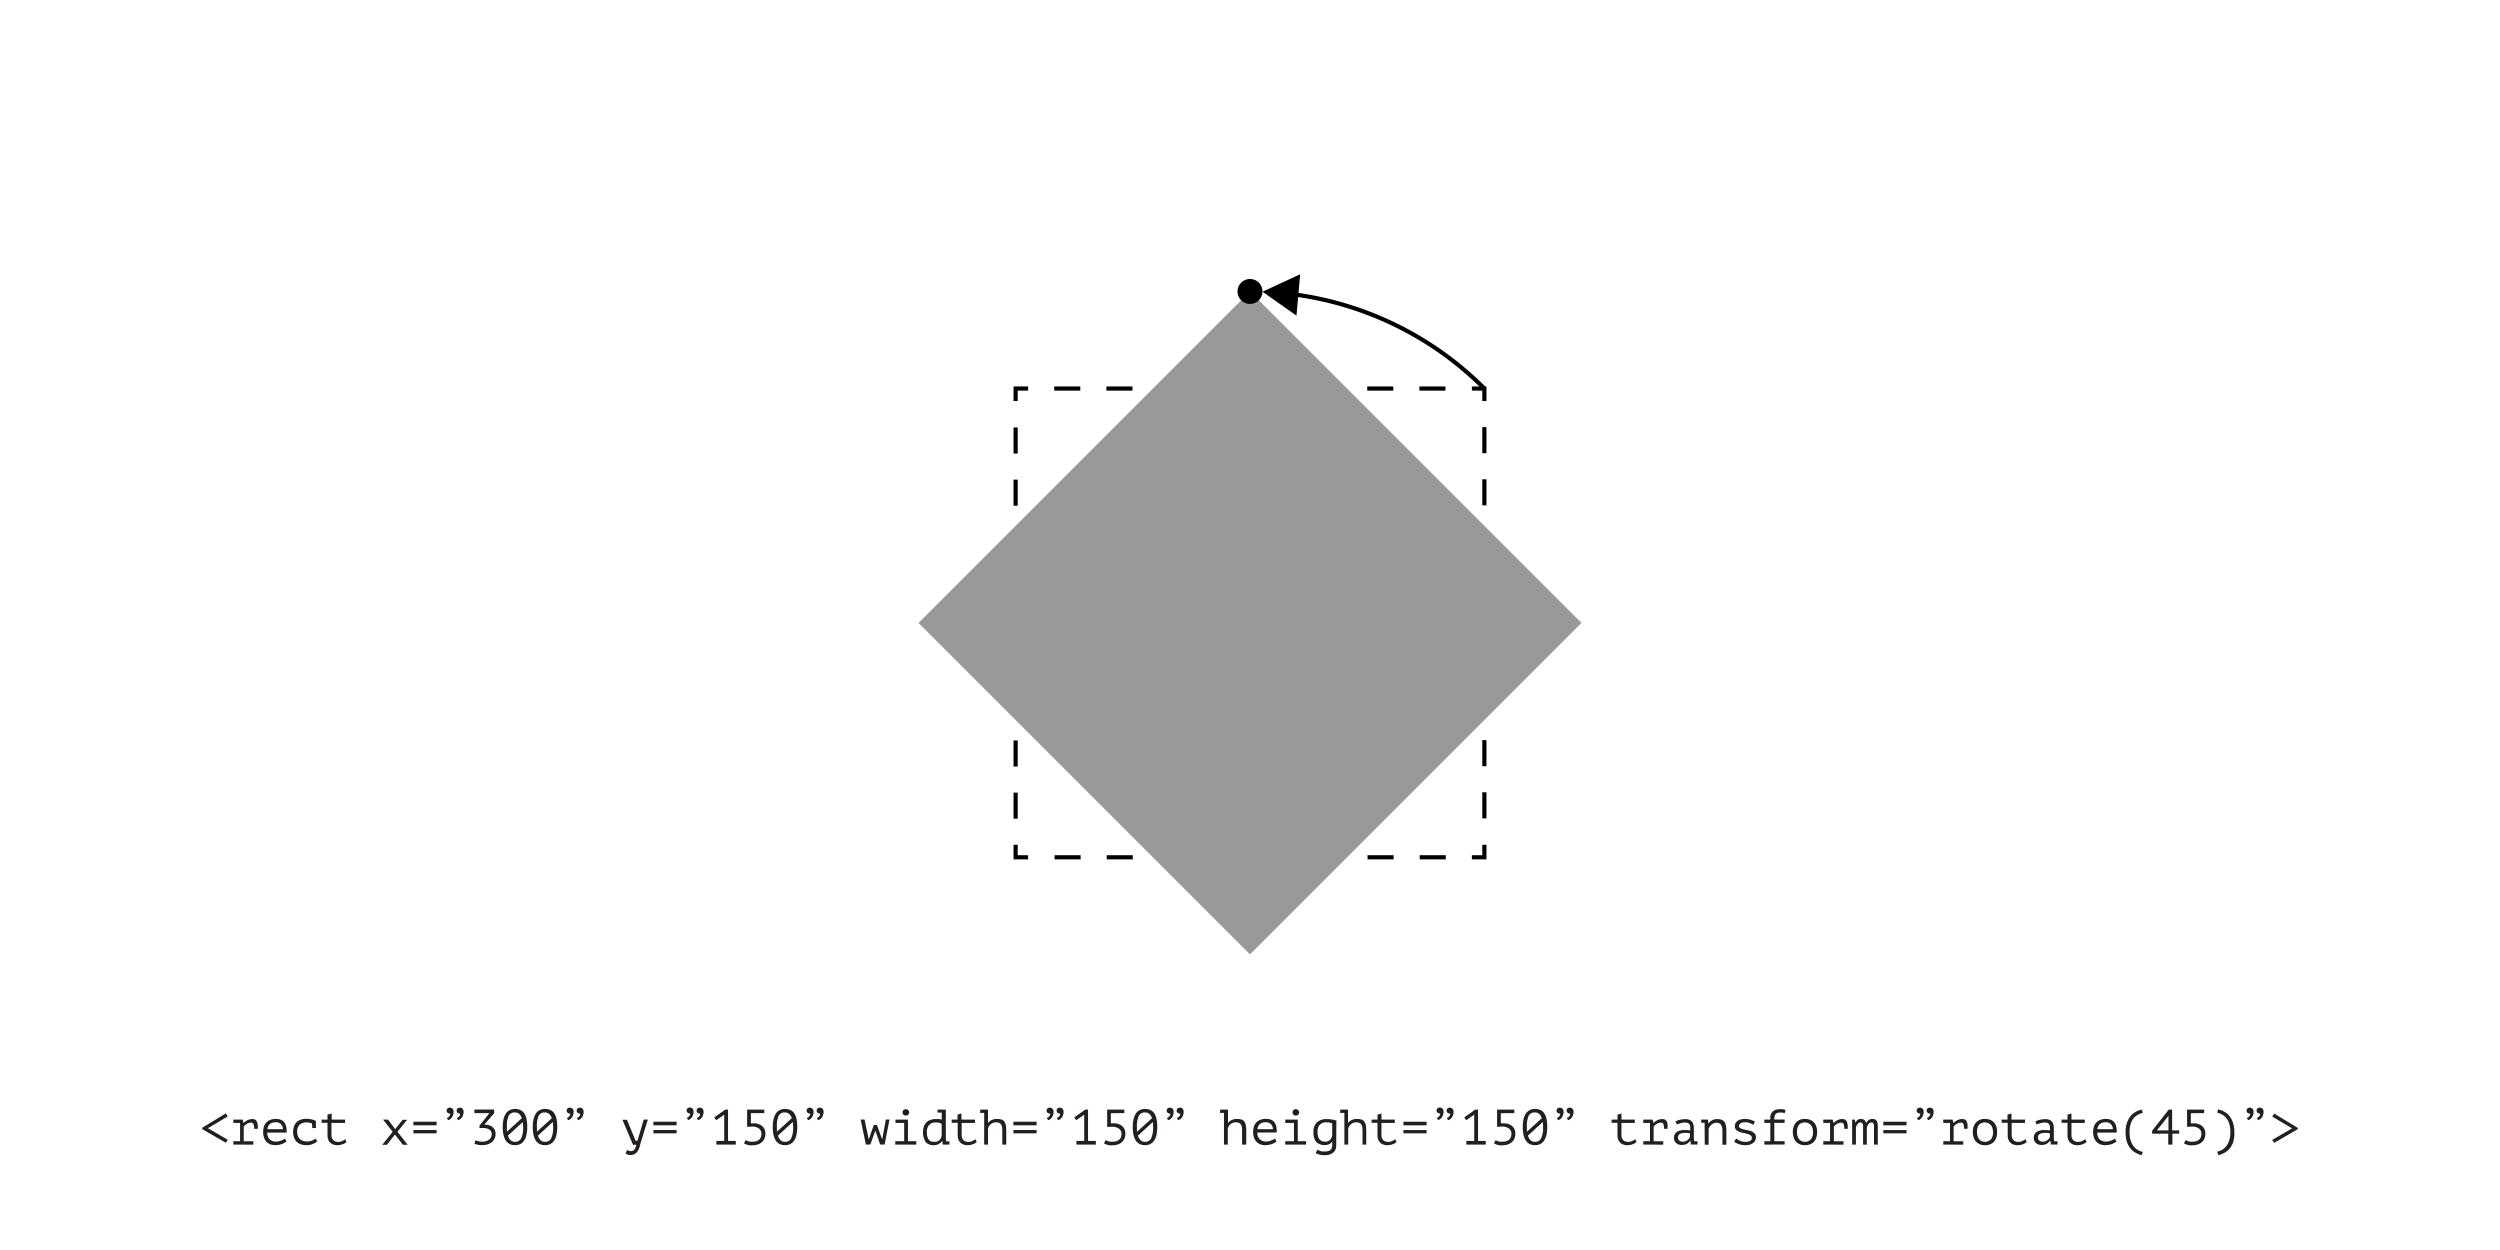 <svg id="Layer_1" data-name="Layer 1" xmlns="http://www.w3.org/2000/svg" viewBox="0 0 600 300"><defs><style>.cls-1,.cls-2,.cls-5{fill:none;stroke-miterlimit:10;}.cls-1,.cls-2{stroke:#010101;}.cls-2{stroke-dasharray:6.26 6.26;}.cls-3{fill:#999;}.cls-4{fill:#231f20;}.cls-5{stroke:#000;}</style></defs><title>transform-rotate</title><g id="rect109-2"><polyline class="cls-1" points="243.75 96.25 243.75 93.25 246.75 93.25"/><line class="cls-2" x1="253.01" y1="93.25" x2="350.12" y2="93.25"/><polyline class="cls-1" points="353.25 93.25 356.25 93.25 356.25 96.25"/><line class="cls-2" x1="356.25" y1="102.51" x2="356.25" y2="199.62"/><polyline class="cls-1" points="356.25 202.75 356.25 205.75 353.25 205.75"/><line class="cls-2" x1="346.99" y1="205.75" x2="249.88" y2="205.75"/><polyline class="cls-1" points="246.75 205.75 243.75 205.75 243.75 202.75"/><line class="cls-2" x1="243.75" y1="196.49" x2="243.75" y2="99.38"/></g><rect id="rect109-2-2" data-name="rect109-2" class="cls-3" x="243.75" y="93.25" width="112.5" height="112.5" transform="translate(-17.84 255.92) rotate(-45)"/><path class="cls-4" d="M48.54,271v-.35l5.66-3.45.45.75-4.76,2.82,4.77,2.77-.45.72Z"/><path class="cls-4" d="M56,274.7v-.81h1.62V269.5H56v-.8h2.24l.19.78h.06a4.51,4.51,0,0,1,.91-.64,2.53,2.53,0,0,1,1.2-.26,1.26,1.26,0,0,1,.66.15,1.09,1.09,0,0,1,.38.46,2.36,2.36,0,0,1,.19.72,9.35,9.35,0,0,1,.05,1H61a3.09,3.09,0,0,0-.15-1.12.55.55,0,0,0-.55-.35,2,2,0,0,0-.67.1,2.11,2.11,0,0,0-.52.27,2,2,0,0,0-.38.31,1.58,1.58,0,0,0-.23.26v3.53h2.3v.81Z"/><path class="cls-4" d="M68.75,273.94a2.55,2.55,0,0,1-.51.36,4.15,4.15,0,0,1-.64.29,4.33,4.33,0,0,1-.73.18,3.84,3.84,0,0,1-.76.07,3.35,3.35,0,0,1-1.27-.22,2.35,2.35,0,0,1-.92-.64,2.68,2.68,0,0,1-.57-1,4.46,4.46,0,0,1,0-2.64,2.58,2.58,0,0,1,1.57-1.59,3.54,3.54,0,0,1,1.26-.21,4.2,4.2,0,0,1,1,.13,2,2,0,0,1,.87.5,2.36,2.36,0,0,1,.58,1,4.58,4.58,0,0,1,.15,1.66H64.16a2.1,2.1,0,0,0,.58,1.62,2.21,2.21,0,0,0,1.55.53,2.87,2.87,0,0,0,.64-.08,5.26,5.26,0,0,0,.6-.18l.51-.24a2.37,2.37,0,0,0,.34-.24Zm-2.53-4.6a2.94,2.94,0,0,0-.74.09,1.59,1.59,0,0,0-1.07.8,2.11,2.11,0,0,0-.22.78h3.72a1.83,1.83,0,0,0-.51-1.23A1.62,1.62,0,0,0,66.22,269.34Z"/><path class="cls-4" d="M74.87,269.62a4.59,4.59,0,0,0-.59-.16,2.7,2.7,0,0,0-.63-.07,2.46,2.46,0,0,0-1.75.55,2.33,2.33,0,0,0-.58,1.76,2.59,2.59,0,0,0,.17.95,1.9,1.9,0,0,0,.48.7,2.34,2.34,0,0,0,.75.45,2.93,2.93,0,0,0,1,.15,3.14,3.14,0,0,0,1.1-.19,2.63,2.63,0,0,0,.9-.52l.42.7a3.82,3.82,0,0,1-.42.3,4.64,4.64,0,0,1-.59.29,3.68,3.68,0,0,1-.73.23,4.77,4.77,0,0,1-.87.08,3.82,3.82,0,0,1-1.37-.22,2.53,2.53,0,0,1-1-.64,2.56,2.56,0,0,1-.6-1,3.79,3.79,0,0,1-.21-1.29,4,4,0,0,1,.21-1.35,2.63,2.63,0,0,1,.61-1,2.51,2.51,0,0,1,1-.61,3.62,3.62,0,0,1,1.26-.21,5.33,5.33,0,0,1,1.45.16,5,5,0,0,1,.94.35v1.7h-.87Z"/><path class="cls-4" d="M77.18,268.7H78.6v-1.19l1-.27v1.46h3.21v.8H79.55v2.83a1.73,1.73,0,0,0,.43,1.3,1.63,1.63,0,0,0,1.21.42,2,2,0,0,0,.94-.21,4.18,4.18,0,0,0,.72-.44l.31.71a3.53,3.53,0,0,1-1,.54,3.72,3.72,0,0,1-1.19.2,2.75,2.75,0,0,1-.91-.14,2.13,2.13,0,0,1-.75-.42,2,2,0,0,1-.51-.74,2.69,2.69,0,0,1-.2-1.07v-3H77.18Z"/><path class="cls-4" d="M94.24,271.62l-2.32-2.92h1.2L94.85,271l1.78-2.25h1.08l-2.32,2.88,2.46,3.12H96.7l-1.91-2.46-1.94,2.46h-1.1Z"/><path class="cls-4" d="M99.22,269.21h5.57v.87H99.22Zm0,2h5.57V272H99.22Z"/><path class="cls-4" d="M107.19,266.55a.67.67,0,0,1,.21-.52.77.77,0,0,1,.53-.19.88.88,0,0,1,.67.25,1,1,0,0,1,.26.76,2.29,2.29,0,0,1-.14.83,2.42,2.42,0,0,1-.34.6,1.74,1.74,0,0,1-.41.37,1.61,1.61,0,0,1-.39.2l-.36-.49a2.13,2.13,0,0,0,.59-.43,1,1,0,0,0,.24-.67h-.14a.7.7,0,0,1-.5-.21A.64.64,0,0,1,107.19,266.55Zm2.4,0a.67.67,0,0,1,.21-.52.77.77,0,0,1,.53-.19.88.88,0,0,1,.67.25,1,1,0,0,1,.26.76,2.29,2.29,0,0,1-.14.83,2.14,2.14,0,0,1-.34.6,1.74,1.74,0,0,1-.41.37,1.61,1.61,0,0,1-.39.2l-.36-.49a2.13,2.13,0,0,0,.59-.43,1,1,0,0,0,.24-.67h-.14a.7.7,0,0,1-.5-.21A.64.64,0,0,1,109.59,266.55Z"/><path class="cls-4" d="M115.78,274a2.75,2.75,0,0,0,.88-.13,2.19,2.19,0,0,0,.7-.35,1.55,1.55,0,0,0,.47-.55,1.53,1.53,0,0,0,.17-.72,1.26,1.26,0,0,0-.58-1.17,3,3,0,0,0-1.57-.36h-.77v-.57l2.38-3h-3.6v-.86h4.75v.86l-2.38,2.77h.2a3,3,0,0,1,1,.16,2.39,2.39,0,0,1,.8.44,2,2,0,0,1,.52.7,2.26,2.26,0,0,1,.19.92,2.5,2.5,0,0,1-.26,1.15,2.35,2.35,0,0,1-.68.85,3.07,3.07,0,0,1-1,.52,4.53,4.53,0,0,1-1.24.17,5.55,5.55,0,0,1-1.07-.09,5.7,5.7,0,0,1-.82-.23l.24-.84a3.93,3.93,0,0,0,.73.23A4.58,4.58,0,0,0,115.78,274Z"/><path class="cls-4" d="M120.66,270.5a8.47,8.47,0,0,1,.18-1.83,4.17,4.17,0,0,1,.54-1.37,2.41,2.41,0,0,1,.92-.85,2.7,2.7,0,0,1,1.31-.3,2.94,2.94,0,0,1,1.36.29,2.23,2.23,0,0,1,.91.84,4.1,4.1,0,0,1,.51,1.36,10.3,10.3,0,0,1,.15,1.86,8.47,8.47,0,0,1-.18,1.83,4.11,4.11,0,0,1-.54,1.36,2.41,2.41,0,0,1-.91.86,2.84,2.84,0,0,1-1.31.29,2.76,2.76,0,0,1-1.36-.32,2.58,2.58,0,0,1-.91-.89,4,4,0,0,1-.51-1.38A8.62,8.62,0,0,1,120.66,270.5Zm1,0c0,.2,0,.39,0,.57s0,.37,0,.54l3.57-3.24a2.33,2.33,0,0,0-.6-1,1.49,1.49,0,0,0-1.09-.38,1.53,1.53,0,0,0-1.5.88A6.09,6.09,0,0,0,121.66,270.5Zm3.89,0a9.49,9.49,0,0,0-.08-1.22l-3.56,3.26a2.61,2.61,0,0,0,.61,1.09,1.46,1.46,0,0,0,1.07.41,1.58,1.58,0,0,0,1.51-.88A6,6,0,0,0,125.55,270.5Z"/><path class="cls-4" d="M127.86,270.5a8.47,8.47,0,0,1,.18-1.83,4.17,4.17,0,0,1,.54-1.37,2.49,2.49,0,0,1,.92-.85,2.7,2.7,0,0,1,1.31-.3,2.94,2.94,0,0,1,1.36.29,2.23,2.23,0,0,1,.91.84,4.1,4.1,0,0,1,.51,1.36,10.3,10.3,0,0,1,.15,1.86,8.47,8.47,0,0,1-.18,1.83,4.11,4.11,0,0,1-.54,1.36,2.41,2.41,0,0,1-.91.86,2.84,2.84,0,0,1-1.31.29,2.76,2.76,0,0,1-1.36-.32,2.58,2.58,0,0,1-.91-.89,4,4,0,0,1-.51-1.38A9.4,9.4,0,0,1,127.86,270.5Zm1,0c0,.2,0,.39,0,.57s0,.37,0,.54l3.58-3.24a2.44,2.44,0,0,0-.61-1,1.49,1.49,0,0,0-1.09-.38,1.53,1.53,0,0,0-1.5.88A6.09,6.09,0,0,0,128.86,270.5Zm3.89,0a9.49,9.49,0,0,0-.08-1.22l-3.56,3.26a2.61,2.61,0,0,0,.61,1.09,1.47,1.47,0,0,0,1.07.41,1.57,1.57,0,0,0,1.51-.88A6,6,0,0,0,132.75,270.5Z"/><path class="cls-4" d="M136,266.55a.67.67,0,0,1,.21-.52.77.77,0,0,1,.53-.19.9.9,0,0,1,.67.25,1,1,0,0,1,.25.76,2.3,2.3,0,0,1-.13.83,2.42,2.42,0,0,1-.34.6,1.74,1.74,0,0,1-.41.37,1.81,1.81,0,0,1-.39.2l-.36-.49a2,2,0,0,0,.58-.43.93.93,0,0,0,.25-.67h-.14a.7.7,0,0,1-.5-.21A.64.64,0,0,1,136,266.55Zm2.4,0a.67.67,0,0,1,.21-.52.77.77,0,0,1,.53-.19.9.9,0,0,1,.67.25,1,1,0,0,1,.25.76,2.3,2.3,0,0,1-.13.83,2.42,2.42,0,0,1-.34.6,1.74,1.74,0,0,1-.41.37,1.81,1.81,0,0,1-.39.2l-.36-.49a2,2,0,0,0,.58-.43.93.93,0,0,0,.25-.67h-.14a.7.7,0,0,1-.5-.21A.64.64,0,0,1,138.39,266.55Z"/><path class="cls-4" d="M152.54,273.77H153l1.49-5.07h1l-1.67,5.38q-.14.42-.27,1a4.33,4.33,0,0,1-.39,1,2.24,2.24,0,0,1-.68.79,1.83,1.83,0,0,1-1.13.33,2.11,2.11,0,0,1-.33,0,1.89,1.89,0,0,1-.34-.09,2.22,2.22,0,0,1-.31-.13.64.64,0,0,1-.22-.14l.34-.86a1,1,0,0,0,.19.12l.28.1.29.07.25,0c.59,0,1-.51,1.22-1.52h-.8l-2.53-6h1.08Z"/><path class="cls-4" d="M156.82,269.21h5.57v.87h-5.57Zm0,2h5.57V272h-5.57Z"/><path class="cls-4" d="M164.79,266.55A.67.67,0,0,1,165,266a.77.77,0,0,1,.53-.19.9.9,0,0,1,.67.25,1,1,0,0,1,.25.76,2.3,2.3,0,0,1-.13.83,2.42,2.42,0,0,1-.34.6,1.74,1.74,0,0,1-.41.37,1.81,1.81,0,0,1-.39.2l-.36-.49a2,2,0,0,0,.58-.43.93.93,0,0,0,.25-.67h-.14a.7.7,0,0,1-.5-.21A.64.64,0,0,1,164.79,266.55Zm2.4,0a.67.67,0,0,1,.21-.52.77.77,0,0,1,.53-.19.9.9,0,0,1,.67.25,1,1,0,0,1,.25.76,2.3,2.3,0,0,1-.13.83,2.42,2.42,0,0,1-.34.6,1.74,1.74,0,0,1-.41.37,1.81,1.81,0,0,1-.39.2l-.36-.49a2,2,0,0,0,.58-.43.93.93,0,0,0,.25-.67h-.14a.7.7,0,0,1-.5-.21A.64.64,0,0,1,167.19,266.55Z"/><path class="cls-4" d="M171.93,273.83h1.88v-6.31l-1.92,1.34-.47-.68,2.64-1.88h.67v7.53h1.85v.87h-4.65Z"/><path class="cls-4" d="M180.67,274a3.11,3.11,0,0,0,.84-.11,1.89,1.89,0,0,0,.66-.35,1.63,1.63,0,0,0,.42-.58,2.1,2.1,0,0,0,.15-.82,1.52,1.52,0,0,0-.62-1.31,2.8,2.8,0,0,0-1.69-.45l-1.12.06V266.3h4.12v.86h-3.22v2.44l.6,0a3.21,3.21,0,0,1,2.11.65,2.29,2.29,0,0,1,.77,1.85,2.81,2.81,0,0,1-.24,1.19,2.66,2.66,0,0,1-.64.87,2.84,2.84,0,0,1-1,.53,4,4,0,0,1-1.22.18,5.09,5.09,0,0,1-.69,0,4.65,4.65,0,0,1-.59-.14,3.5,3.5,0,0,1-.46-.16,1.06,1.06,0,0,1-.28-.17l.38-.78a5,5,0,0,0,.63.29A2.9,2.9,0,0,0,180.67,274Z"/><path class="cls-4" d="M185.46,270.5a8.47,8.47,0,0,1,.18-1.83,4.17,4.17,0,0,1,.54-1.37,2.41,2.41,0,0,1,.92-.85,2.7,2.7,0,0,1,1.31-.3,3,3,0,0,1,1.36.29,2.23,2.23,0,0,1,.91.84,4.1,4.1,0,0,1,.51,1.36,10.3,10.3,0,0,1,.15,1.86,8.47,8.47,0,0,1-.18,1.83,4.11,4.11,0,0,1-.54,1.36,2.41,2.41,0,0,1-.91.86,2.84,2.84,0,0,1-1.31.29,2.76,2.76,0,0,1-1.36-.32,2.58,2.58,0,0,1-.91-.89,4,4,0,0,1-.51-1.38A8.62,8.62,0,0,1,185.46,270.5Zm1,0a5.24,5.24,0,0,0,0,.57c0,.19,0,.37,0,.54l3.57-3.24a2.33,2.33,0,0,0-.6-1,1.49,1.49,0,0,0-1.09-.38,1.53,1.53,0,0,0-1.5.88A6.09,6.09,0,0,0,186.46,270.5Zm3.89,0a9.49,9.49,0,0,0-.08-1.22l-3.56,3.26a2.61,2.61,0,0,0,.61,1.09,1.46,1.46,0,0,0,1.07.41,1.58,1.58,0,0,0,1.51-.88A6,6,0,0,0,190.35,270.5Z"/><path class="cls-4" d="M193.59,266.55a.67.67,0,0,1,.21-.52.77.77,0,0,1,.53-.19.9.9,0,0,1,.67.25,1,1,0,0,1,.25.76,2.3,2.3,0,0,1-.13.83,2.42,2.42,0,0,1-.34.6,1.74,1.74,0,0,1-.41.37,1.81,1.81,0,0,1-.39.2l-.36-.49a2,2,0,0,0,.58-.43.93.93,0,0,0,.25-.67h-.14a.7.7,0,0,1-.5-.21A.64.64,0,0,1,193.59,266.55Zm2.4,0a.67.67,0,0,1,.21-.52.77.77,0,0,1,.53-.19.9.9,0,0,1,.67.25,1,1,0,0,1,.25.76,2.3,2.3,0,0,1-.13.83,2.42,2.42,0,0,1-.34.6,1.74,1.74,0,0,1-.41.37,1.81,1.81,0,0,1-.39.2l-.36-.49a2,2,0,0,0,.58-.43.93.93,0,0,0,.25-.67h-.14a.7.7,0,0,1-.5-.21A.64.64,0,0,1,196,266.55Z"/><path class="cls-4" d="M210.47,270l1.2,3.33h.08l.86-4.65h.87l-1.17,6h-1.07l-1.16-3.32h0l-1.2,3.32h-1.07l-1.26-6h.93l1,4.68h.07l1.16-3.36Z"/><path class="cls-4" d="M214.86,274.7v-.81H217V269.5h-2.09v-.8h3v5.19h2v.81Zm1.75-7.71a.84.84,0,0,1,.22-.56.73.73,0,0,1,.55-.23.8.8,0,0,1,.58.23.77.77,0,0,1,.24.56.68.68,0,0,1-.24.53.83.83,0,0,1-.58.22.76.76,0,0,1-.55-.22A.73.73,0,0,1,216.61,267Z"/><path class="cls-4" d="M225,266.3h2v6.34c0,.08,0,.17,0,.27l0,.35c0,.12,0,.23.05.35s0,.22,0,.31h.81v.78h-1.61l-.12-.93h0a2,2,0,0,1-.78.76,2.28,2.28,0,0,1-1.2.31,2.46,2.46,0,0,1-2-.76,4.51,4.51,0,0,1-.42-3.71,2.59,2.59,0,0,1,.61-1,2.74,2.74,0,0,1,1-.6,3.77,3.77,0,0,1,1.25-.2H225l.37,0a3,3,0,0,1,.32.06l.32.09v-1.7h-1Zm-.72,7.74a1.66,1.66,0,0,0,1.15-.38,2,2,0,0,0,.57-1.14v-2.78a1.66,1.66,0,0,0-.59-.26,3.38,3.38,0,0,0-.86-.09A2,2,0,0,0,223,270a2.41,2.41,0,0,0-.55,1.76,4.49,4.49,0,0,0,.09.92,2,2,0,0,0,.3.73,1.47,1.47,0,0,0,.55.5A1.84,1.84,0,0,0,224.26,274Z"/><path class="cls-4" d="M228.37,268.7h1.43v-1.19l.95-.27v1.46H234v.8h-3.2v2.83a1.77,1.77,0,0,0,.42,1.3,1.67,1.67,0,0,0,1.22.42,2,2,0,0,0,.94-.21,5.12,5.12,0,0,0,.72-.44l.31.71a3.53,3.53,0,0,1-1,.54,3.76,3.76,0,0,1-1.19.2,2.67,2.67,0,0,1-.91-.14,2,2,0,0,1-.75-.42,2,2,0,0,1-.52-.74,2.88,2.88,0,0,1-.19-1.07v-3h-1.43Z"/><path class="cls-4" d="M235.25,266.3h1.87v3.14h.06a2.68,2.68,0,0,1,.86-.65,2.81,2.81,0,0,1,1.23-.24,3.7,3.7,0,0,1,1,.12,1.47,1.47,0,0,1,.7.42,2,2,0,0,1,.4.82,5.47,5.47,0,0,1,.13,1.33v3.46h-.95v-3.28a6,6,0,0,0-.06-.9,1.47,1.47,0,0,0-.23-.64,1.12,1.12,0,0,0-.47-.39,1.9,1.9,0,0,0-.77-.13,1.74,1.74,0,0,0-.63.11,2.24,2.24,0,0,0-.57.31,1.84,1.84,0,0,0-.44.48,1.78,1.78,0,0,0-.26.62v3.82h-.92v-7.6h-.95Z"/><path class="cls-4" d="M243.22,269.21h5.57v.87h-5.57Zm0,2h5.57V272h-5.57Z"/><path class="cls-4" d="M251.18,266.55a.68.68,0,0,1,.22-.52.75.75,0,0,1,.53-.19.9.9,0,0,1,.67.25,1,1,0,0,1,.25.76,2.09,2.09,0,0,1-.14.83,2.13,2.13,0,0,1-.33.6,1.6,1.6,0,0,1-.42.37,1.56,1.56,0,0,1-.38.2l-.36-.49a2.09,2.09,0,0,0,.58-.43.93.93,0,0,0,.25-.67h-.15a.68.68,0,0,1-.49-.21A.65.65,0,0,1,251.18,266.55Zm2.4,0a.68.68,0,0,1,.22-.52.75.75,0,0,1,.53-.19.9.9,0,0,1,.67.25,1,1,0,0,1,.25.76,2.09,2.09,0,0,1-.14.83,2.13,2.13,0,0,1-.33.6,1.6,1.6,0,0,1-.42.37,1.56,1.56,0,0,1-.38.2l-.36-.49a2.09,2.09,0,0,0,.58-.43.93.93,0,0,0,.25-.67h-.15a.68.68,0,0,1-.49-.21A.65.65,0,0,1,253.58,266.55Z"/><path class="cls-4" d="M258.33,273.83h1.88v-6.31l-1.92,1.34-.47-.68,2.64-1.88h.67v7.53H263v.87h-4.65Z"/><path class="cls-4" d="M267.07,274a3.11,3.11,0,0,0,.84-.11,1.89,1.89,0,0,0,.66-.35A1.63,1.63,0,0,0,269,273a2.1,2.1,0,0,0,.15-.82,1.52,1.52,0,0,0-.62-1.31,2.82,2.82,0,0,0-1.69-.45l-1.12.06V266.3h4.12v.86H266.6v2.44l.61,0a3.16,3.16,0,0,1,2.1.65,2.26,2.26,0,0,1,.77,1.85,2.81,2.81,0,0,1-.23,1.19,2.66,2.66,0,0,1-.64.87,2.94,2.94,0,0,1-1,.53,4,4,0,0,1-1.22.18,5.09,5.09,0,0,1-.69,0,4.65,4.65,0,0,1-.59-.14,3.5,3.5,0,0,1-.46-.16,1.06,1.06,0,0,1-.28-.17l.38-.78a4.75,4.75,0,0,0,.62.29A3,3,0,0,0,267.07,274Z"/><path class="cls-4" d="M271.86,270.5a8.47,8.47,0,0,1,.18-1.83,4.17,4.17,0,0,1,.54-1.37,2.41,2.41,0,0,1,.92-.85,2.67,2.67,0,0,1,1.31-.3,3,3,0,0,1,1.36.29,2.29,2.29,0,0,1,.91.84,3.89,3.89,0,0,1,.5,1.36,9.41,9.41,0,0,1,.16,1.86,8.47,8.47,0,0,1-.18,1.83,4.11,4.11,0,0,1-.54,1.36,2.44,2.44,0,0,1-.92.86,2.79,2.79,0,0,1-1.31.29,2.7,2.7,0,0,1-1.35-.32,2.5,2.5,0,0,1-.91-.89,4,4,0,0,1-.51-1.38A8.62,8.62,0,0,1,271.86,270.5Zm1,0c0,.2,0,.39,0,.57s0,.37.05.54l3.57-3.24a2.42,2.42,0,0,0-.6-1,1.49,1.49,0,0,0-1.09-.38,1.56,1.56,0,0,0-1.51.88A6.26,6.26,0,0,0,272.86,270.5Zm3.88,0a9.54,9.54,0,0,0-.07-1.22l-3.56,3.26a2.51,2.51,0,0,0,.61,1.09,1.46,1.46,0,0,0,1.07.41,1.57,1.57,0,0,0,1.5-.88A6,6,0,0,0,276.74,270.5Z"/><path class="cls-4" d="M280,266.55a.68.68,0,0,1,.22-.52.75.75,0,0,1,.53-.19.9.9,0,0,1,.67.25,1,1,0,0,1,.25.76,2.09,2.09,0,0,1-.14.83,2.13,2.13,0,0,1-.33.6,1.6,1.6,0,0,1-.42.37,1.56,1.56,0,0,1-.38.2l-.36-.49a2.09,2.09,0,0,0,.58-.43.93.93,0,0,0,.25-.67h-.15a.68.68,0,0,1-.49-.21A.65.65,0,0,1,280,266.55Zm2.4,0a.68.68,0,0,1,.22-.52.75.75,0,0,1,.53-.19.9.9,0,0,1,.67.25,1,1,0,0,1,.25.76,2.09,2.09,0,0,1-.14.83,2.13,2.13,0,0,1-.33.6,1.6,1.6,0,0,1-.42.37,1.56,1.56,0,0,1-.38.2l-.36-.49a2.09,2.09,0,0,0,.58-.43.93.93,0,0,0,.25-.67h-.15a.68.68,0,0,1-.49-.21A.65.65,0,0,1,282.38,266.55Z"/><path class="cls-4" d="M292.85,266.3h1.87v3.14h.06a2.68,2.68,0,0,1,.86-.65,2.81,2.81,0,0,1,1.23-.24,3.7,3.7,0,0,1,1,.12,1.47,1.47,0,0,1,.7.42,2,2,0,0,1,.4.82,5.47,5.47,0,0,1,.13,1.33v3.46h-1v-3.28a6,6,0,0,0-.06-.9,1.61,1.61,0,0,0-.23-.64,1.12,1.12,0,0,0-.47-.39,1.9,1.9,0,0,0-.77-.13,1.71,1.71,0,0,0-.63.11,2.24,2.24,0,0,0-.57.31,1.84,1.84,0,0,0-.44.48,1.78,1.78,0,0,0-.26.62v3.82h-.92v-7.6h-.95Z"/><path class="cls-4" d="M306.35,273.94a3.3,3.3,0,0,1-.51.36,4.15,4.15,0,0,1-.64.29,4.58,4.58,0,0,1-.73.18,3.91,3.91,0,0,1-.76.07,3.31,3.31,0,0,1-1.27-.22,2.46,2.46,0,0,1-.93-.64,2.67,2.67,0,0,1-.56-1,4.46,4.46,0,0,1,0-2.64,2.62,2.62,0,0,1,.6-1,2.67,2.67,0,0,1,1-.61,3.62,3.62,0,0,1,1.26-.21,4.22,4.22,0,0,1,1,.13,2,2,0,0,1,.87.5,2.47,2.47,0,0,1,.58,1,4.6,4.6,0,0,1,.14,1.66h-4.63a2.13,2.13,0,0,0,.58,1.62,2.24,2.24,0,0,0,1.55.53,2.74,2.74,0,0,0,.64-.08,5.43,5.43,0,0,0,.61-.18l.51-.24a3.13,3.13,0,0,0,.34-.24Zm-2.53-4.6a3.08,3.08,0,0,0-.75.09,1.67,1.67,0,0,0-.62.28,1.41,1.41,0,0,0-.44.52,1.94,1.94,0,0,0-.22.78h3.72a1.83,1.83,0,0,0-.51-1.23A1.62,1.62,0,0,0,303.82,269.34Z"/><path class="cls-4" d="M308.46,274.7v-.81h2.09V269.5h-2.09v-.8h3v5.19h2v.81Zm1.75-7.71a.79.79,0,0,1,.22-.56.73.73,0,0,1,.55-.23.8.8,0,0,1,.58.23.77.77,0,0,1,.24.56.68.68,0,0,1-.24.53.83.83,0,0,1-.58.22.76.76,0,0,1-.55-.22A.69.69,0,0,1,310.21,267Z"/><path class="cls-4" d="M320.69,275a2.12,2.12,0,0,1-.22,1,2,2,0,0,1-.59.7,2.85,2.85,0,0,1-.88.41,4.3,4.3,0,0,1-1.1.14,5,5,0,0,1-1.23-.14,3.46,3.46,0,0,1-.91-.38l.45-.85a1.24,1.24,0,0,0,.28.19l.4.17a3.51,3.51,0,0,0,.49.12,2.92,2.92,0,0,0,.5,0,3.09,3.09,0,0,0,.88-.1,1.2,1.2,0,0,0,.57-.3,1.05,1.05,0,0,0,.31-.52,2.64,2.64,0,0,0,.1-.8V274h-.05a1.79,1.79,0,0,1-.7.61,3,3,0,0,1-3.12-.54,3.63,3.63,0,0,1-.64-2.37,3.07,3.07,0,0,1,.81-2.32,3.37,3.37,0,0,1,2.43-.79,6.49,6.49,0,0,1,1.26.1,7.38,7.38,0,0,1,1,.26ZM318,274a1.66,1.66,0,0,0,1.15-.38,2.15,2.15,0,0,0,.58-1.16v-2.84a3.43,3.43,0,0,0-1.47-.26,2,2,0,0,0-1.5.57,2.41,2.41,0,0,0-.55,1.73,4,4,0,0,0,.1.94,2.13,2.13,0,0,0,.3.74,1.42,1.42,0,0,0,.55.48A1.8,1.8,0,0,0,318,274Z"/><path class="cls-4" d="M321.65,266.3h1.87v3.14h.06a2.68,2.68,0,0,1,.86-.65,2.81,2.81,0,0,1,1.23-.24,3.7,3.7,0,0,1,1,.12,1.47,1.47,0,0,1,.7.42,2,2,0,0,1,.4.82,5.47,5.47,0,0,1,.13,1.33v3.46H327v-3.28a6,6,0,0,0-.06-.9,1.61,1.61,0,0,0-.23-.64,1.12,1.12,0,0,0-.47-.39,1.9,1.9,0,0,0-.77-.13,1.71,1.71,0,0,0-.63.11,2.24,2.24,0,0,0-.57.31,1.84,1.84,0,0,0-.44.48,1.78,1.78,0,0,0-.26.62v3.82h-.92v-7.6h-1Z"/><path class="cls-4" d="M329.17,268.7h1.43v-1.19l.95-.27v1.46h3.2v.8h-3.2v2.83a1.77,1.77,0,0,0,.42,1.3,1.67,1.67,0,0,0,1.22.42,2,2,0,0,0,.93-.21,4.71,4.71,0,0,0,.73-.44l.31.71a3.53,3.53,0,0,1-1,.54,3.78,3.78,0,0,1-1.2.2,2.65,2.65,0,0,1-.9-.14,2,2,0,0,1-.75-.42,2,2,0,0,1-.52-.74,2.69,2.69,0,0,1-.19-1.07v-3h-1.43Z"/><path class="cls-4" d="M336.82,269.21h5.56v.87h-5.56Zm0,2h5.56V272h-5.56Z"/><path class="cls-4" d="M344.78,266.55A.68.68,0,0,1,345,266a.75.75,0,0,1,.53-.19.9.9,0,0,1,.67.25,1,1,0,0,1,.25.76,2.09,2.09,0,0,1-.14.83,2.13,2.13,0,0,1-.33.6,1.6,1.6,0,0,1-.42.37,1.56,1.56,0,0,1-.38.2l-.36-.49a2.09,2.09,0,0,0,.58-.43.93.93,0,0,0,.25-.67h-.15a.72.72,0,0,1-.5-.21A.67.67,0,0,1,344.78,266.55Zm2.4,0a.65.65,0,0,1,.22-.52.75.75,0,0,1,.53-.19.9.9,0,0,1,.67.25,1,1,0,0,1,.25.76,2.29,2.29,0,0,1-.14.83,2.13,2.13,0,0,1-.33.6,1.6,1.6,0,0,1-.42.37,1.56,1.56,0,0,1-.38.2l-.36-.49a2.09,2.09,0,0,0,.58-.43,1,1,0,0,0,.25-.67h-.15a.68.68,0,0,1-.49-.21A.65.65,0,0,1,347.18,266.55Z"/><path class="cls-4" d="M351.92,273.83h1.89v-6.31l-1.92,1.34-.47-.68,2.64-1.88h.67v7.53h1.85v.87h-4.66Z"/><path class="cls-4" d="M360.67,274a3.11,3.11,0,0,0,.84-.11,1.89,1.89,0,0,0,.66-.35,1.63,1.63,0,0,0,.42-.58,2.1,2.1,0,0,0,.15-.82,1.52,1.52,0,0,0-.62-1.31,2.82,2.82,0,0,0-1.69-.45l-1.13.06V266.3h4.13v.86H360.2v2.44l.61,0a3.16,3.16,0,0,1,2.1.65,2.26,2.26,0,0,1,.77,1.85,2.81,2.81,0,0,1-.23,1.19,2.66,2.66,0,0,1-.64.87,2.94,2.94,0,0,1-1,.53,4,4,0,0,1-1.22.18,5.09,5.09,0,0,1-.69,0,4.27,4.27,0,0,1-.59-.14,3.5,3.5,0,0,1-.46-.16,1.06,1.06,0,0,1-.28-.17l.38-.78a4.75,4.75,0,0,0,.62.29A3,3,0,0,0,360.67,274Z"/><path class="cls-4" d="M365.46,270.5a8.47,8.47,0,0,1,.18-1.83,4.17,4.17,0,0,1,.54-1.37,2.46,2.46,0,0,1,.91-.85,2.74,2.74,0,0,1,1.32-.3,3,3,0,0,1,1.36.29,2.29,2.29,0,0,1,.91.84,3.89,3.89,0,0,1,.5,1.36,9.41,9.41,0,0,1,.16,1.86,8.47,8.47,0,0,1-.18,1.83,4.11,4.11,0,0,1-.54,1.36,2.44,2.44,0,0,1-.92.86,2.81,2.81,0,0,1-1.31.29,2.7,2.7,0,0,1-1.35-.32,2.5,2.5,0,0,1-.91-.89,4,4,0,0,1-.51-1.38A8.62,8.62,0,0,1,365.46,270.5Zm1,0c0,.2,0,.39,0,.57s0,.37,0,.54l3.58-3.24a2.34,2.34,0,0,0-.61-1,1.47,1.47,0,0,0-1.08-.38,1.55,1.55,0,0,0-1.51.88A6.26,6.26,0,0,0,366.46,270.5Zm3.88,0a9.54,9.54,0,0,0-.07-1.22l-3.56,3.26a2.51,2.51,0,0,0,.61,1.09,1.46,1.46,0,0,0,1.07.41,1.57,1.57,0,0,0,1.5-.88A6,6,0,0,0,370.34,270.5Z"/><path class="cls-4" d="M373.58,266.55a.68.68,0,0,1,.22-.52.75.75,0,0,1,.53-.19.9.9,0,0,1,.67.25,1,1,0,0,1,.25.76,2.09,2.09,0,0,1-.14.83,2.13,2.13,0,0,1-.33.6,1.6,1.6,0,0,1-.42.37,1.56,1.56,0,0,1-.38.2l-.36-.49a2.09,2.09,0,0,0,.58-.43.93.93,0,0,0,.25-.67h-.15a.72.72,0,0,1-.5-.21A.67.67,0,0,1,373.58,266.55Zm2.4,0a.65.65,0,0,1,.22-.52.75.75,0,0,1,.53-.19.9.9,0,0,1,.67.25,1,1,0,0,1,.25.76,2.29,2.29,0,0,1-.14.83,2.13,2.13,0,0,1-.33.6,1.77,1.77,0,0,1-.42.37,1.56,1.56,0,0,1-.38.2l-.36-.49a2.09,2.09,0,0,0,.58-.43,1,1,0,0,0,.25-.67h-.15a.68.68,0,0,1-.49-.21A.65.65,0,0,1,376,266.55Z"/><path class="cls-4" d="M386.77,268.7h1.43v-1.19l.95-.27v1.46h3.2v.8h-3.2v2.83a1.77,1.77,0,0,0,.42,1.3,1.66,1.66,0,0,0,1.22.42,2,2,0,0,0,.93-.21,4.71,4.71,0,0,0,.73-.44l.31.71a3.67,3.67,0,0,1-1,.54,3.78,3.78,0,0,1-1.2.2,2.65,2.65,0,0,1-.9-.14,2,2,0,0,1-.75-.42,2,2,0,0,1-.52-.74,2.69,2.69,0,0,1-.19-1.07v-3h-1.43Z"/><path class="cls-4" d="M394.39,274.7v-.81H396V269.5h-1.62v-.8h2.24l.2.78h.06a4.25,4.25,0,0,1,.91-.64,2.47,2.47,0,0,1,1.2-.26,1.23,1.23,0,0,1,.65.15,1.11,1.11,0,0,1,.39.46,2.37,2.37,0,0,1,.18.72,9.35,9.35,0,0,1,0,1h-.84a3.09,3.09,0,0,0-.15-1.12.54.54,0,0,0-.55-.35,2,2,0,0,0-.67.1,2.31,2.31,0,0,0-.52.27,2.43,2.43,0,0,0-.38.31,2.26,2.26,0,0,0-.23.26v3.53h2.31v.81Z"/><path class="cls-4" d="M402.09,269.16a4,4,0,0,1,1.17-.43,6.22,6.22,0,0,1,1.27-.13,2.23,2.23,0,0,1,1,.19,1.61,1.61,0,0,1,.61.5,1.85,1.85,0,0,1,.31.7,4.11,4.11,0,0,1,.07.78c0,.31,0,.63,0,1s0,.69,0,1a8.27,8.27,0,0,0,.08,1.14h.8v.78h-1.59l-.1-.9h-.06a2.94,2.94,0,0,1-.22.27,2.14,2.14,0,0,1-.38.33,2.52,2.52,0,0,1-.57.28,2.41,2.41,0,0,1-.8.12,2,2,0,0,1-1.4-.45,1.57,1.57,0,0,1-.52-1.25,1.8,1.8,0,0,1,.27-1,1.68,1.68,0,0,1,.78-.62,3.5,3.5,0,0,1,1.22-.26,8.46,8.46,0,0,1,1.61.1,4.08,4.08,0,0,0,0-.92,1.28,1.28,0,0,0-.19-.58.83.83,0,0,0-.42-.31,2.13,2.13,0,0,0-.67-.09,3.47,3.47,0,0,0-1,.15c-.33.1-.63.21-.88.31Zm1.78,4.84a1.9,1.9,0,0,0,.63-.11,2,2,0,0,0,.5-.27,2.5,2.5,0,0,0,.36-.37,1.68,1.68,0,0,0,.22-.38V272a7.17,7.17,0,0,0-1.16-.11,3.09,3.09,0,0,0-.91.12,1.19,1.19,0,0,0-.6.35.92.92,0,0,0-.21.63,1,1,0,0,0,.26.69A1.23,1.23,0,0,0,403.87,274Z"/><path class="cls-4" d="M409.11,270.8v-.29c0-.11,0-.23,0-.36l0-.36c0-.12,0-.23,0-.31h-.81v-.78h1.61l.11,1H410a1.94,1.94,0,0,1,.32-.4,1.84,1.84,0,0,1,.46-.36,2.25,2.25,0,0,1,.59-.26,2.15,2.15,0,0,1,.68-.1,3.6,3.6,0,0,1,1,.12,1.48,1.48,0,0,1,.71.43,1.86,1.86,0,0,1,.42.83,4.84,4.84,0,0,1,.15,1.32v3.45h-.95v-3.26a2.88,2.88,0,0,0-.32-1.5,1.3,1.3,0,0,0-1.17-.5,1.46,1.46,0,0,0-.61.13,2.2,2.2,0,0,0-.53.32,2.41,2.41,0,0,0-.42.48,1.83,1.83,0,0,0-.26.57v3.76h-.93Z"/><path class="cls-4" d="M420.44,273.08a.69.69,0,0,0-.3-.6,2.3,2.3,0,0,0-.74-.33,9.6,9.6,0,0,0-1-.24,5.5,5.5,0,0,1-1-.29,2.25,2.25,0,0,1-.74-.48,1.18,1.18,0,0,1-.3-.86,1.51,1.51,0,0,1,.2-.78,1.65,1.65,0,0,1,.52-.53,2.49,2.49,0,0,1,.76-.32,4.43,4.43,0,0,1,.9-.1,4.48,4.48,0,0,1,1.45.21,4.87,4.87,0,0,1,1,.44l-.38.76a7.65,7.65,0,0,0-.86-.42,2.93,2.93,0,0,0-1.15-.2,2.24,2.24,0,0,0-.52.06,1.74,1.74,0,0,0-.47.16.91.91,0,0,0-.33.28.69.69,0,0,0-.13.43.52.52,0,0,0,.3.48,3.48,3.48,0,0,0,.74.28c.3.08.62.15,1,.22a4.28,4.28,0,0,1,1,.29,2.2,2.2,0,0,1,.74.52,1.21,1.21,0,0,1,.3.87,1.72,1.72,0,0,1-.65,1.37,3,3,0,0,1-2,.54,4.11,4.11,0,0,1-.78-.07,5.42,5.42,0,0,1-.72-.19,4.88,4.88,0,0,1-.61-.27,2.92,2.92,0,0,1-.45-.31l.47-.78a2.19,2.19,0,0,0,.39.29,3.63,3.63,0,0,0,.52.27,4.08,4.08,0,0,0,.62.2,3.71,3.71,0,0,0,.67.07,2.91,2.91,0,0,0,.6-.06,1.83,1.83,0,0,0,.5-.16,1.1,1.1,0,0,0,.34-.3A.84.84,0,0,0,420.44,273.08Z"/><path class="cls-4" d="M423.45,274.7v-.81h1.43V269.5h-1.43v-.8h1.43v-.34a2,2,0,0,1,.59-1.63,2.48,2.48,0,0,1,1.68-.51,5,5,0,0,1,.71,0,3.27,3.27,0,0,1,.67.19l-.21.78a3,3,0,0,0-.6-.17,3.4,3.4,0,0,0-.53,0,1.25,1.25,0,0,0-1.07.39,2.2,2.2,0,0,0-.29,1.28h2.48v.8h-2.48v4.39h2.48v.81Z"/><path class="cls-4" d="M430.28,271.7a3.29,3.29,0,0,1,.76-2.3,2.72,2.72,0,0,1,2.16-.85,3,3,0,0,1,1.3.25,2.54,2.54,0,0,1,.91.66,2.82,2.82,0,0,1,.53,1,4.13,4.13,0,0,1,.17,1.24,4.08,4.08,0,0,1-.19,1.3,2.67,2.67,0,0,1-.56,1,2.6,2.6,0,0,1-.92.63,3.23,3.23,0,0,1-1.24.22,3.08,3.08,0,0,1-1.3-.25,2.46,2.46,0,0,1-.91-.66,2.6,2.6,0,0,1-.53-1A4.06,4.06,0,0,1,430.28,271.7Zm1,0a3.44,3.44,0,0,0,.1.84,2.32,2.32,0,0,0,.33.75,1.61,1.61,0,0,0,.59.54,2,2,0,0,0,2.33-.39,2.65,2.65,0,0,0,.49-1.74,4,4,0,0,0-.1-.85,2.14,2.14,0,0,0-.34-.75,2,2,0,0,0-2.92-.16A2.76,2.76,0,0,0,431.28,271.7Z"/><path class="cls-4" d="M437.59,274.7v-.81h1.62V269.5h-1.62v-.8h2.24l.2.78h.06a4.25,4.25,0,0,1,.91-.64,2.47,2.47,0,0,1,1.2-.26,1.23,1.23,0,0,1,.65.15,1.11,1.11,0,0,1,.39.46,2.37,2.37,0,0,1,.18.72,9.35,9.35,0,0,1,.05,1h-.84a3.09,3.09,0,0,0-.15-1.12.54.54,0,0,0-.55-.35,2,2,0,0,0-.67.1,2.31,2.31,0,0,0-.52.27,2.43,2.43,0,0,0-.38.31,2.26,2.26,0,0,0-.23.26v3.53h2.31v.81Z"/><path class="cls-4" d="M447.14,274.7v-4a3.93,3.93,0,0,0,0-.49,1.84,1.84,0,0,0-.08-.42.67.67,0,0,0-.19-.29.52.52,0,0,0-.33-.11.86.86,0,0,0-.69.34,2.22,2.22,0,0,0-.43.84v4.13h-.91v-6h.62l.18.73h0c.08-.12.16-.24.24-.34a1.2,1.2,0,0,1,.26-.29,1.06,1.06,0,0,1,.35-.18,1.56,1.56,0,0,1,.52-.07,1.24,1.24,0,0,1,.37.06,1.17,1.17,0,0,1,.36.16,1.21,1.21,0,0,1,.28.31,1.09,1.09,0,0,1,.15.47,2.54,2.54,0,0,1,.62-.73,1.48,1.48,0,0,1,.94-.27,1.5,1.5,0,0,1,.65.13,1,1,0,0,1,.38.38,1.71,1.71,0,0,1,.19.59,4.42,4.42,0,0,1,.06.76v4.29h-.92v-4.08a3.7,3.7,0,0,0,0-.48,1.87,1.87,0,0,0-.09-.39.55.55,0,0,0-.18-.26.45.45,0,0,0-.31-.1.87.87,0,0,0-.7.34,2.15,2.15,0,0,0-.44,1v4Z"/><path class="cls-4" d="M452,269.21h5.57v.87H452Zm0,2h5.57V272H452Z"/><path class="cls-4" d="M460,266.55a.65.65,0,0,1,.22-.52.75.75,0,0,1,.53-.19.9.9,0,0,1,.67.25,1,1,0,0,1,.25.76,2.29,2.29,0,0,1-.14.83,2.13,2.13,0,0,1-.33.6,1.77,1.77,0,0,1-.42.37,1.56,1.56,0,0,1-.38.2l-.36-.49a2.09,2.09,0,0,0,.58-.43,1,1,0,0,0,.25-.67h-.15a.72.72,0,0,1-.5-.21A.67.67,0,0,1,460,266.55Zm2.4,0a.65.65,0,0,1,.22-.52.74.74,0,0,1,.52-.19.91.91,0,0,1,.68.25,1,1,0,0,1,.25.76,2.29,2.29,0,0,1-.14.83,2.13,2.13,0,0,1-.33.6,1.77,1.77,0,0,1-.42.37,1.56,1.56,0,0,1-.38.2l-.36-.49a2.24,2.24,0,0,0,.58-.43,1,1,0,0,0,.25-.67h-.15a.72.72,0,0,1-.5-.21A.67.67,0,0,1,462.38,266.55Z"/><path class="cls-4" d="M466.39,274.7v-.81H468V269.5h-1.62v-.8h2.24l.2.78h.06a4.25,4.25,0,0,1,.91-.64,2.47,2.47,0,0,1,1.2-.26,1.23,1.23,0,0,1,.65.15,1.11,1.11,0,0,1,.39.46,2.37,2.37,0,0,1,.18.72,9.35,9.35,0,0,1,0,1h-.84a3.09,3.09,0,0,0-.15-1.12.54.54,0,0,0-.55-.35,2,2,0,0,0-.67.1,2.31,2.31,0,0,0-.52.27,2.43,2.43,0,0,0-.38.31,2.26,2.26,0,0,0-.23.26v3.53h2.31v.81Z"/><path class="cls-4" d="M473.48,271.7a3.29,3.29,0,0,1,.76-2.3,2.72,2.72,0,0,1,2.16-.85,3,3,0,0,1,1.3.25,2.54,2.54,0,0,1,.91.66,2.82,2.82,0,0,1,.53,1,4.13,4.13,0,0,1,.17,1.24,4.08,4.08,0,0,1-.19,1.3,2.67,2.67,0,0,1-.56,1,2.6,2.6,0,0,1-.92.63,3.23,3.23,0,0,1-1.24.22,3.08,3.08,0,0,1-1.3-.25,2.46,2.46,0,0,1-.91-.66,2.6,2.6,0,0,1-.53-1A4.06,4.06,0,0,1,473.48,271.7Zm1,0a3.44,3.44,0,0,0,.1.84,2.32,2.32,0,0,0,.33.75,1.61,1.61,0,0,0,.59.54,2,2,0,0,0,2.33-.39,2.65,2.65,0,0,0,.49-1.74,4,4,0,0,0-.1-.85,2.14,2.14,0,0,0-.34-.75,2,2,0,0,0-2.92-.16A2.76,2.76,0,0,0,474.48,271.7Z"/><path class="cls-4" d="M480.37,268.7h1.43v-1.19l.95-.27v1.46H486v.8h-3.2v2.83a1.77,1.77,0,0,0,.42,1.3,1.65,1.65,0,0,0,1.21.42,2,2,0,0,0,.94-.21,4.71,4.71,0,0,0,.73-.44l.31.71a3.67,3.67,0,0,1-1,.54,3.78,3.78,0,0,1-1.2.2,2.75,2.75,0,0,1-.91-.14,1.94,1.94,0,0,1-1.26-1.16,2.69,2.69,0,0,1-.19-1.07v-3h-1.43Z"/><path class="cls-4" d="M488.49,269.16a4,4,0,0,1,1.17-.43,6.15,6.15,0,0,1,1.27-.13,2.23,2.23,0,0,1,1,.19,1.61,1.61,0,0,1,.61.5,1.69,1.69,0,0,1,.3.7,3.44,3.44,0,0,1,.08.78c0,.31,0,.63,0,1s0,.69,0,1a10.26,10.26,0,0,0,.07,1.14h.81v.78h-1.59l-.11-.9H492l-.22.27a2.14,2.14,0,0,1-.38.33,2.52,2.52,0,0,1-.57.28,2.41,2.41,0,0,1-.8.12,2,2,0,0,1-1.4-.45,1.57,1.57,0,0,1-.52-1.25,1.8,1.8,0,0,1,.27-1,1.7,1.7,0,0,1,.77-.62,3.61,3.61,0,0,1,1.23-.26,8.36,8.36,0,0,1,1.6.1,4.16,4.16,0,0,0,0-.92,1.28,1.28,0,0,0-.19-.58.83.83,0,0,0-.42-.31,2.17,2.17,0,0,0-.67-.09,3.58,3.58,0,0,0-1,.15c-.33.1-.62.21-.88.31Zm1.78,4.84a1.8,1.8,0,0,0,.62-.11,2.06,2.06,0,0,0,.51-.27,2.5,2.5,0,0,0,.36-.37,2.08,2.08,0,0,0,.21-.38V272a7,7,0,0,0-1.15-.11,3.09,3.09,0,0,0-.91.12,1.19,1.19,0,0,0-.6.35.93.93,0,0,0-.22.63,1,1,0,0,0,.27.69A1.21,1.21,0,0,0,490.27,274Z"/><path class="cls-4" d="M494.77,268.7h1.43v-1.19l.95-.27v1.46h3.2v.8h-3.2v2.83a1.77,1.77,0,0,0,.42,1.3,1.65,1.65,0,0,0,1.21.42,2,2,0,0,0,.94-.21,4.71,4.71,0,0,0,.73-.44l.31.71a3.67,3.67,0,0,1-1,.54,3.78,3.78,0,0,1-1.2.2,2.65,2.65,0,0,1-.9-.14,2,2,0,0,1-.75-.42,2,2,0,0,1-.52-.74,2.69,2.69,0,0,1-.19-1.07v-3h-1.43Z"/><path class="cls-4" d="M507.94,273.94a2.55,2.55,0,0,1-.51.36,3.76,3.76,0,0,1-.64.29,4.21,4.21,0,0,1-.72.18,4,4,0,0,1-.77.07,3.35,3.35,0,0,1-1.27-.22,2.5,2.5,0,0,1-.92-.64,2.68,2.68,0,0,1-.57-1,4.27,4.27,0,0,1-.19-1.29,4,4,0,0,1,.21-1.35,2.58,2.58,0,0,1,1.57-1.59,3.54,3.54,0,0,1,1.26-.21,4.14,4.14,0,0,1,1,.13,2,2,0,0,1,.87.5,2.37,2.37,0,0,1,.59,1,4.84,4.84,0,0,1,.14,1.66h-4.63a2.1,2.1,0,0,0,.58,1.62,2.22,2.22,0,0,0,1.55.53,2.8,2.8,0,0,0,.64-.08,5.26,5.26,0,0,0,.6-.18,5,5,0,0,0,.51-.24,2.37,2.37,0,0,0,.34-.24Zm-2.52-4.6a3.08,3.08,0,0,0-.75.09,1.67,1.67,0,0,0-.62.28,1.41,1.41,0,0,0-.44.52,2.11,2.11,0,0,0-.23.78h3.72a1.83,1.83,0,0,0-.5-1.23A1.64,1.64,0,0,0,505.42,269.34Z"/><path class="cls-4" d="M514,277.24a6.05,6.05,0,0,1-1.51-.61,4.19,4.19,0,0,1-1.22-1.05,5,5,0,0,1-.83-1.58,7.27,7.27,0,0,1-.3-2.22,7.15,7.15,0,0,1,.31-2.23,5.39,5.39,0,0,1,.84-1.62,4.13,4.13,0,0,1,1.23-1.06,5,5,0,0,1,1.48-.57l.3.75a6.33,6.33,0,0,0-1.3.54,3.53,3.53,0,0,0-1,.87,4.21,4.21,0,0,0-.66,1.36,7,7,0,0,0-.24,2,6.1,6.1,0,0,0,.29,2,4.4,4.4,0,0,0,.74,1.36,3.64,3.64,0,0,0,1,.86,4.45,4.45,0,0,0,1.15.42Z"/><path class="cls-4" d="M523,272.08h-1.62v2.62h-1v-2.62h-3.87v-.7l4-5.08h.8v5H523Zm-2.57-4.28-2.77,3.49h2.77Z"/><path class="cls-4" d="M526.27,274a3.22,3.22,0,0,0,.84-.11,1.93,1.93,0,0,0,.65-.35,1.63,1.63,0,0,0,.42-.58,2.1,2.1,0,0,0,.15-.82,1.49,1.49,0,0,0-.62-1.31,2.79,2.79,0,0,0-1.68-.45l-1.13.06V266.3H529v.86H525.8v2.44l.6,0a3.19,3.19,0,0,1,2.11.65,2.29,2.29,0,0,1,.77,1.85,3,3,0,0,1-.23,1.19,2.68,2.68,0,0,1-.65.87,2.75,2.75,0,0,1-1,.53,4,4,0,0,1-1.22.18,4.83,4.83,0,0,1-.68,0,4,4,0,0,1-.59-.14,3.67,3.67,0,0,1-.47-.16,1.26,1.26,0,0,1-.28-.17l.39-.78a4.19,4.19,0,0,0,.62.29A3,3,0,0,0,526.27,274Z"/><path class="cls-4" d="M532.1,276.41a4.32,4.32,0,0,0,1.15-.42,3.64,3.64,0,0,0,1-.86,4.2,4.2,0,0,0,.74-1.36,6.1,6.1,0,0,0,.29-2,7,7,0,0,0-.24-2,4.21,4.21,0,0,0-.66-1.36,3.53,3.53,0,0,0-1-.87,6.33,6.33,0,0,0-1.3-.54l.3-.75a5,5,0,0,1,1.48.57,4.13,4.13,0,0,1,1.23,1.06,5.39,5.39,0,0,1,.84,1.62,7.15,7.15,0,0,1,.31,2.23A7.27,7.27,0,0,1,536,274a5,5,0,0,1-.83,1.58,4.19,4.19,0,0,1-1.22,1.05,6.05,6.05,0,0,1-1.51.61Z"/><path class="cls-4" d="M539.18,266.55a.65.65,0,0,1,.22-.52.74.74,0,0,1,.52-.19.91.91,0,0,1,.68.25,1.07,1.07,0,0,1,.25.76,2.29,2.29,0,0,1-.14.83,2.13,2.13,0,0,1-.33.6,2,2,0,0,1-.42.37,1.56,1.56,0,0,1-.38.2l-.36-.49a2.24,2.24,0,0,0,.58-.43,1,1,0,0,0,.24-.67h-.14a.72.72,0,0,1-.5-.21A.64.64,0,0,1,539.18,266.55Zm2.4,0a.65.65,0,0,1,.22-.52.74.74,0,0,1,.52-.19.92.92,0,0,1,.68.25,1,1,0,0,1,.25.76,2.29,2.29,0,0,1-.14.83,1.92,1.92,0,0,1-.34.6,1.74,1.74,0,0,1-.41.37,1.56,1.56,0,0,1-.38.2l-.36-.49a2.24,2.24,0,0,0,.58-.43,1,1,0,0,0,.24-.67h-.14a.72.72,0,0,1-.5-.21A.64.64,0,0,1,541.58,266.55Z"/><path class="cls-4" d="M545.79,274.29l-.45-.72,4.77-2.77L545.35,268l.45-.75,5.66,3.45V271Z"/><circle cx="300" cy="69.95" r="3"/><path class="cls-5" d="M356.25,93.25a79.31,79.31,0,0,0-46.1-22.65"/><polygon points="312.04 65.82 302.99 70.01 311.15 75.75 312.04 65.82"/></svg>